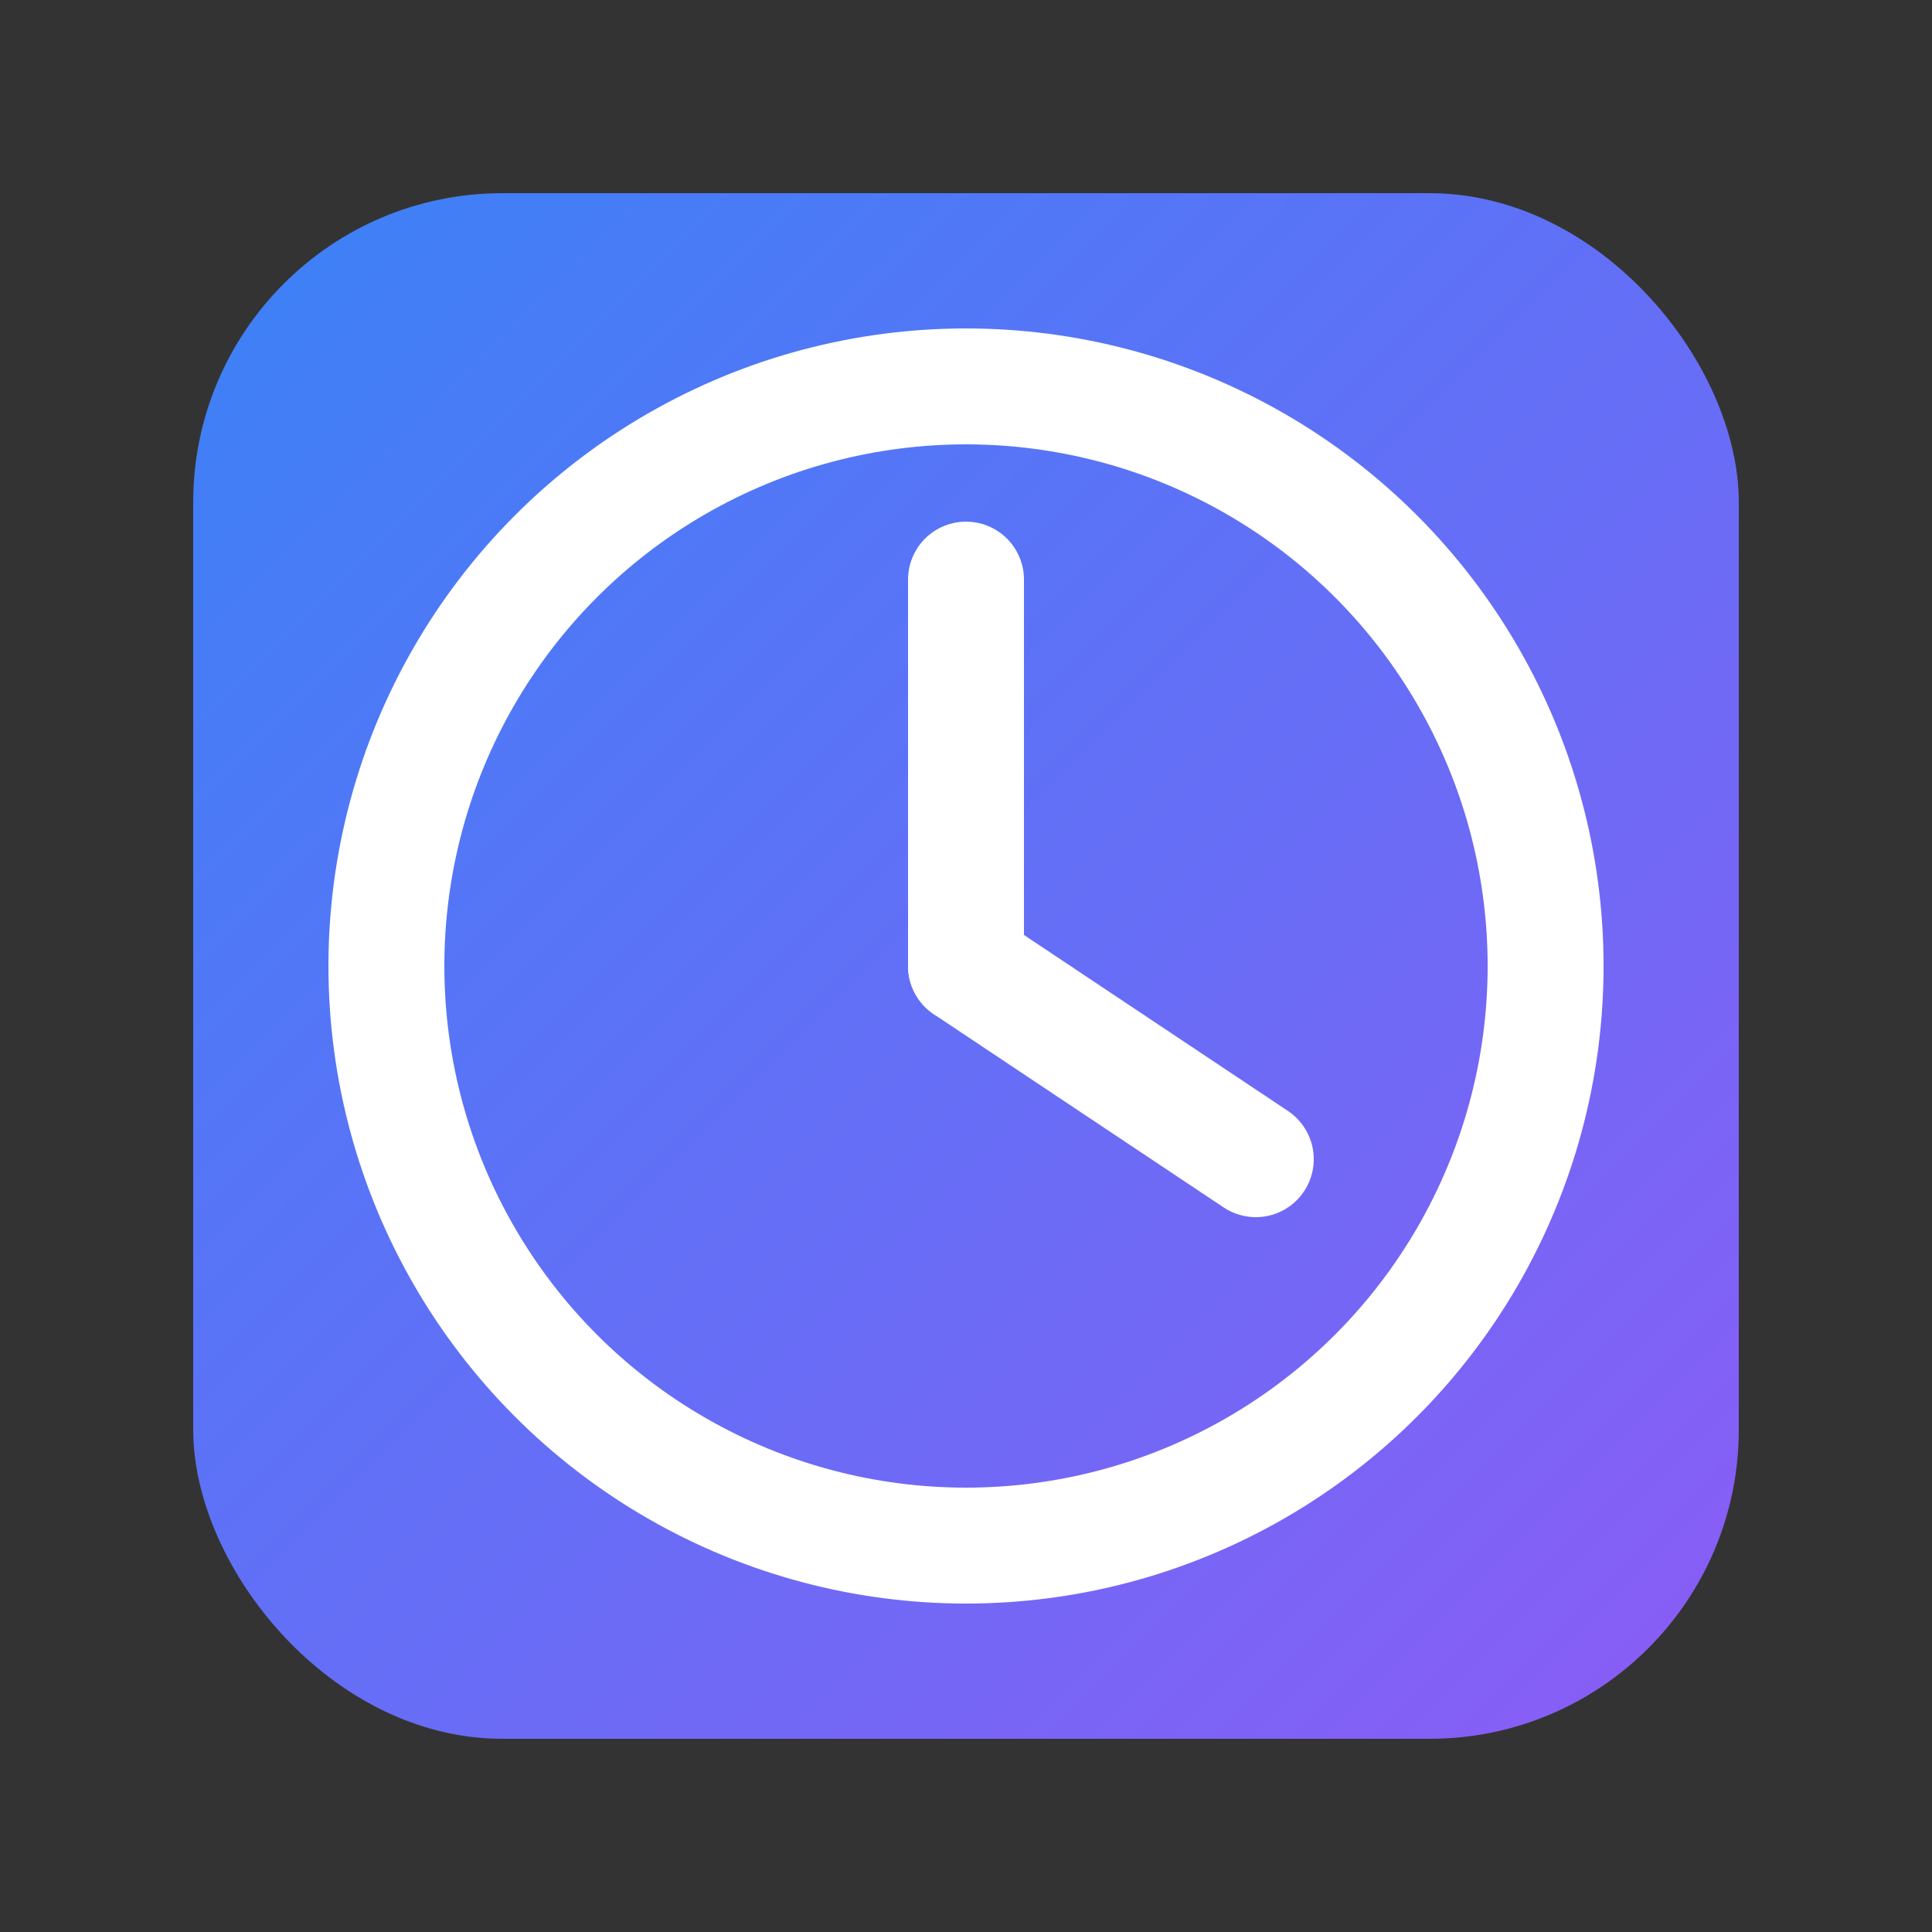 <?xml version="1.0" encoding="UTF-8"?>
<svg width="100" height="100" viewBox="0 0 100 100" xmlns="http://www.w3.org/2000/svg">
  <rect x="0" y="0" width="100" height="100" fill="#333333" stroke="none"/>
  <defs>
    <linearGradient id="gradient" x1="0%" y1="0%" x2="100%" y2="100%">
      <stop offset="0%" stop-color="#3B82F6" />
      <stop offset="100%" stop-color="#8B5CF6" />
    </linearGradient>
  </defs>
  <rect x="10" y="10" width="80" height="80" rx="16" fill="url(#gradient)" />
  <circle cx="50" cy="50" r="30" fill="none" stroke="white" stroke-width="6" />
  <line x1="50" y1="30" x2="50" y2="50" stroke="white" stroke-width="6" stroke-linecap="round" />
  <line x1="50" y1="50" x2="65" y2="60" stroke="white" stroke-width="6" stroke-linecap="round" />
</svg>
